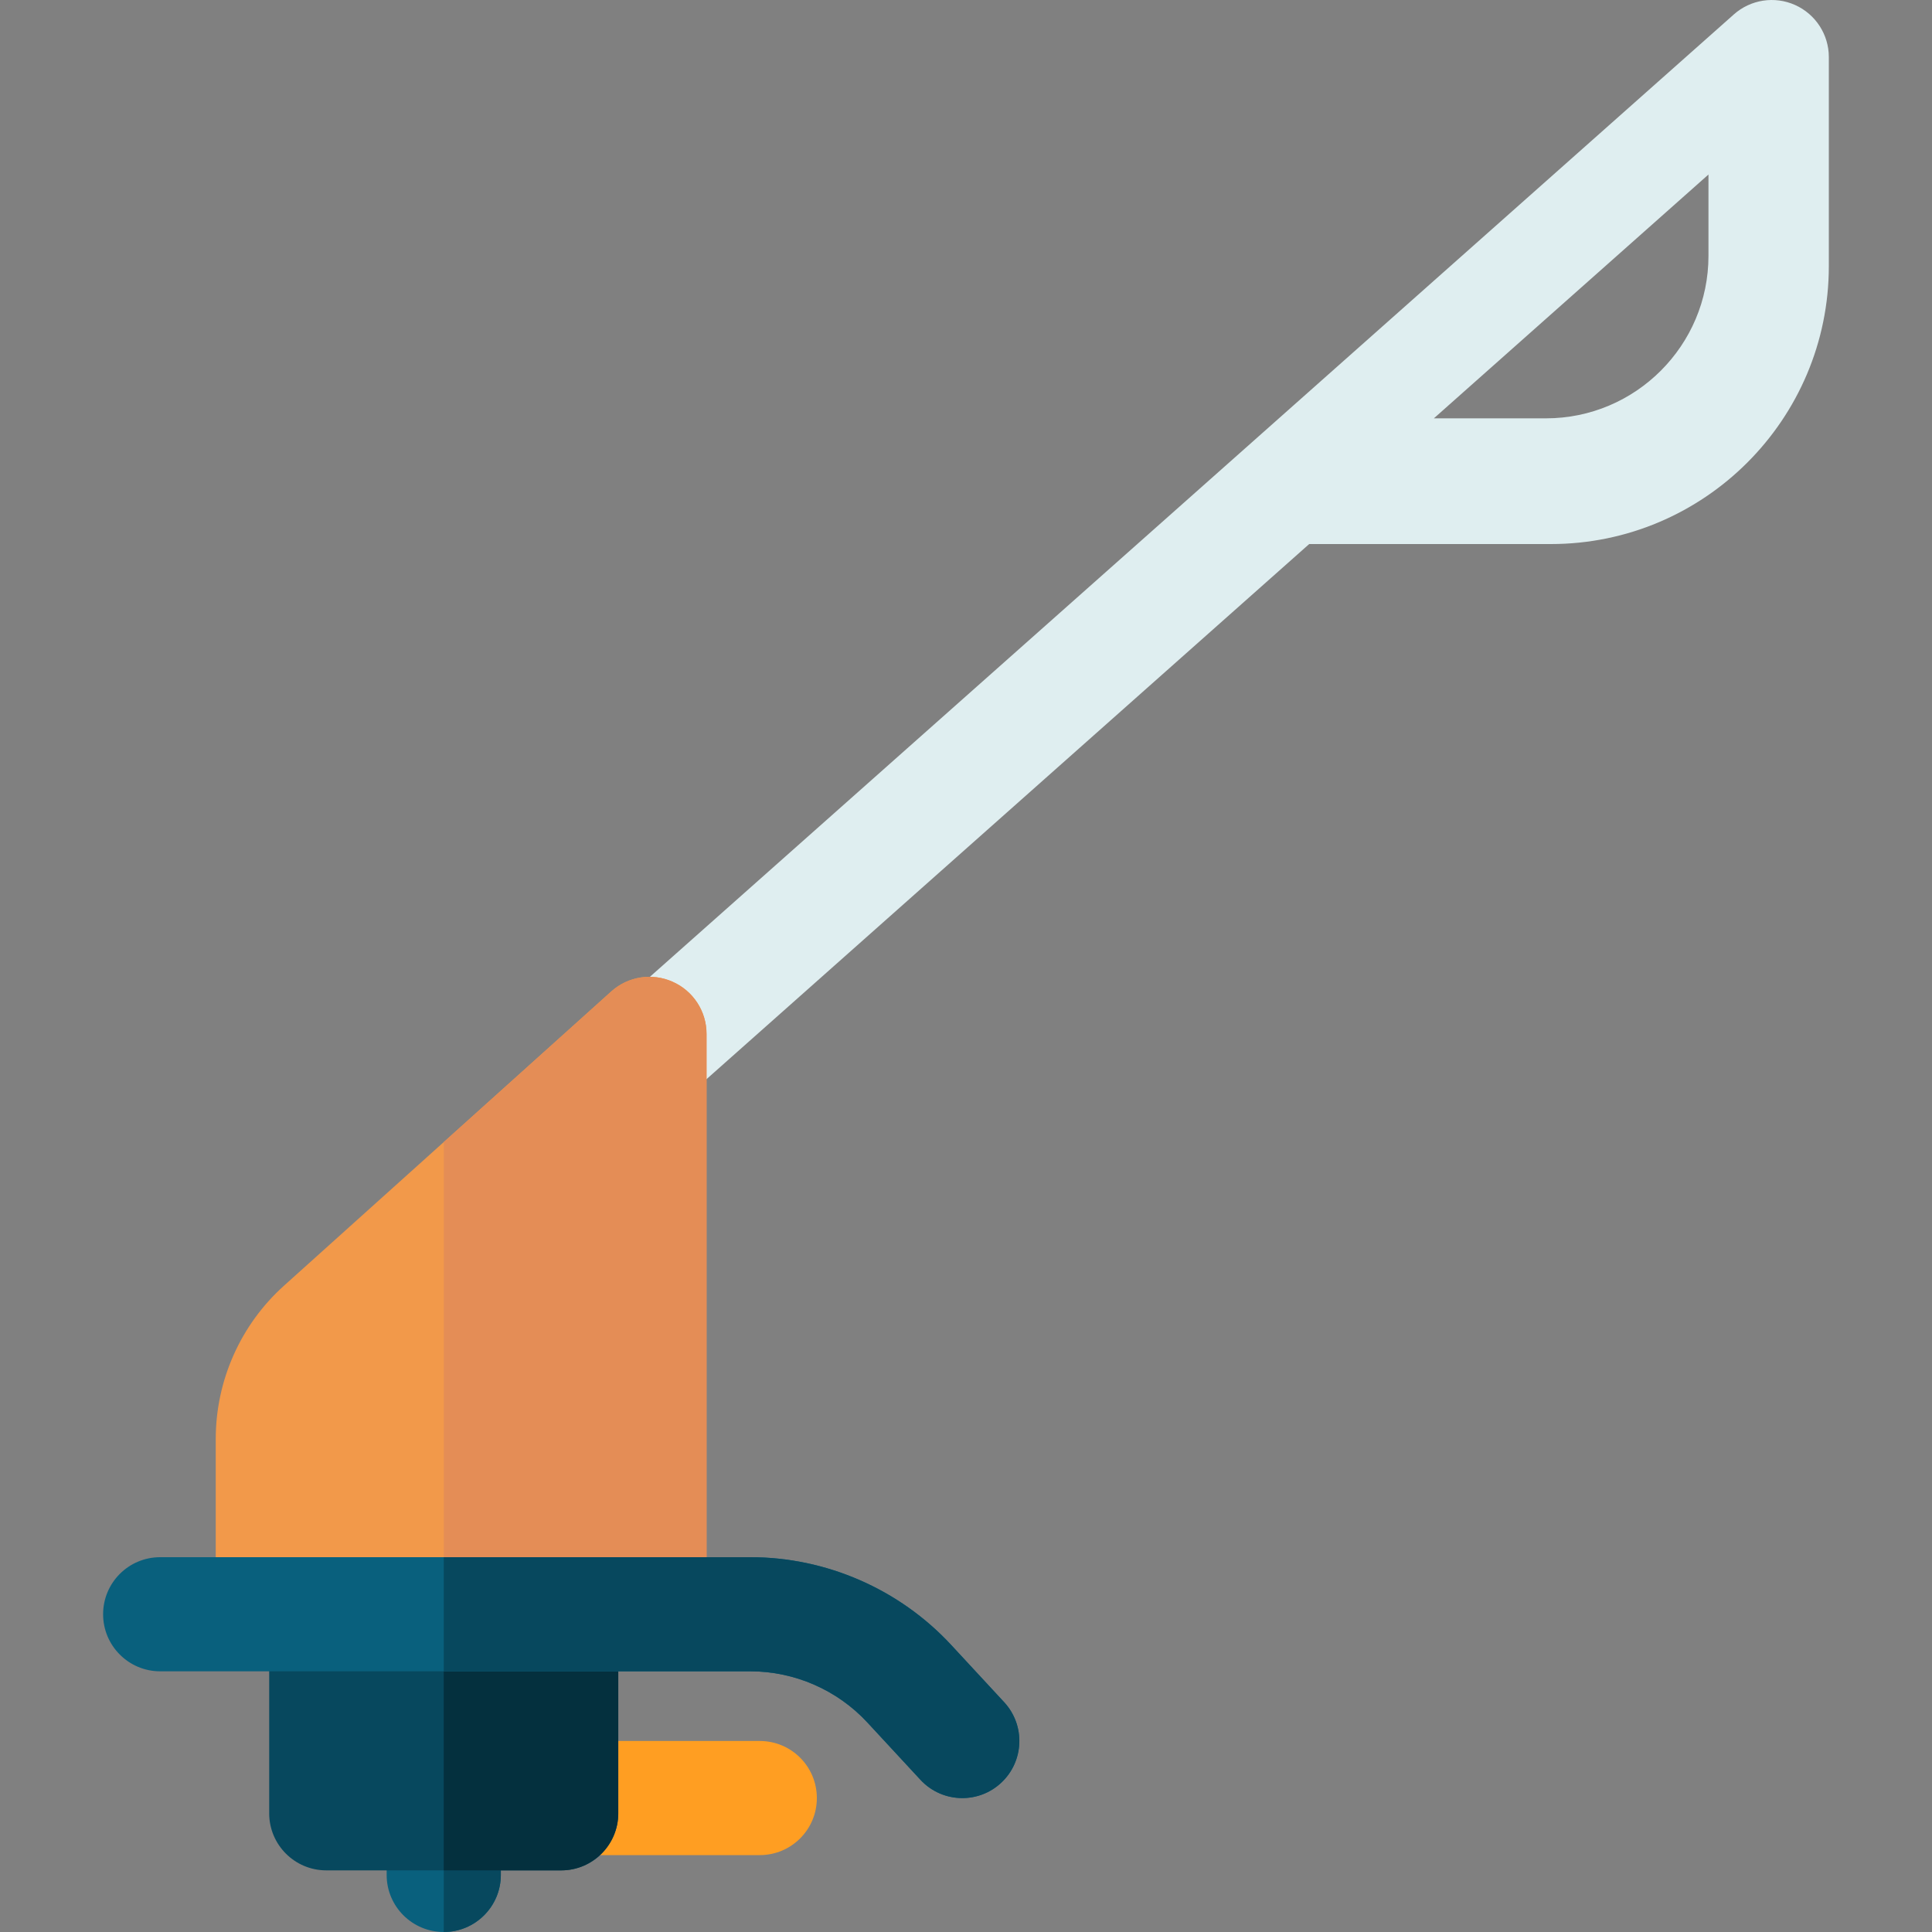 <svg width="30" height="30" viewBox="0 0 30 30" fill="none" xmlns="http://www.w3.org/2000/svg">
<rect x="0" y="0" width="30" height="30" fill="#808080" stroke="none"/>
<g clip-path="url(#clip0)">
<path d="M11.798 28.806H8.715C8.225 28.806 7.828 28.41 7.828 27.92C7.828 27.43 8.225 27.034 8.715 27.034H11.798C12.287 27.034 12.684 27.43 12.684 27.92C12.684 28.41 12.287 28.806 11.798 28.806Z" fill="#FF9E22"/>
<path d="M6.891 30C6.401 30 6.004 29.603 6.004 29.114V28.359C6.004 27.87 6.401 27.473 6.891 27.473C7.38 27.473 7.777 27.87 7.777 28.359V29.114C7.777 29.603 7.38 30 6.891 30Z" fill="#09607D"/>
<path d="M6.891 27.473V30C7.38 30 7.777 29.603 7.777 29.114V28.359C7.777 27.87 7.38 27.473 6.891 27.473Z" fill="#07485E"/>
<path d="M8.715 24.948H5.066C4.577 24.948 4.18 25.345 4.18 25.835V28.157C4.18 28.646 4.577 29.043 5.066 29.043H8.715C9.204 29.043 9.601 28.646 9.601 28.157V25.835C9.601 25.345 9.204 24.948 8.715 24.948Z" fill="#07485E"/>
<path d="M8.714 24.948H6.89V29.043H8.714C9.203 29.043 9.6 28.646 9.6 28.157V25.835C9.6 25.345 9.203 24.948 8.714 24.948Z" fill="#04303E"/>
<path d="M5.236 21.551C4.991 21.551 4.748 21.45 4.572 21.253C4.247 20.887 4.281 20.327 4.647 20.002L26.923 0.224C27.184 -0.008 27.557 -0.065 27.875 0.078C28.193 0.221 28.398 0.537 28.398 0.886V4.132C28.398 6.512 26.462 8.448 24.082 8.448H20.329L5.824 21.327C5.655 21.477 5.445 21.551 5.236 21.551ZM22.265 6.496H24.006C25.397 6.496 26.529 5.364 26.529 3.973V2.71L22.265 6.496Z" fill="#DFEEF0"/>
<path d="M10.445 15.245C10.126 15.102 9.752 15.161 9.492 15.395L4.411 19.963C3.736 20.569 3.35 21.437 3.35 22.344V24.601C3.35 25.09 3.746 25.487 4.236 25.487H10.085C10.574 25.487 10.971 25.09 10.971 24.601V16.054C10.971 15.704 10.765 15.387 10.445 15.245Z" fill="#F2994A"/>
<path d="M10.445 15.245C10.126 15.102 9.752 15.161 9.492 15.395L6.891 17.734V25.487H10.085C10.574 25.487 10.971 25.09 10.971 24.601V16.054C10.971 15.704 10.765 15.387 10.445 15.245Z" fill="#E48D56"/>
<path d="M14.943 27.92C14.704 27.92 14.466 27.825 14.292 27.636L13.469 26.747C13.002 26.242 12.339 25.952 11.651 25.952H2.487C1.998 25.952 1.601 25.555 1.601 25.066C1.601 24.576 1.998 24.18 2.487 24.18H11.651C12.831 24.18 13.968 24.677 14.77 25.543L15.593 26.432C15.925 26.791 15.903 27.352 15.544 27.685C15.374 27.842 15.158 27.92 14.943 27.92Z" fill="#09607D"/>
<path d="M15.593 26.432L14.77 25.543C13.968 24.677 12.832 24.18 11.651 24.18H6.891V25.952H11.651C12.339 25.952 13.002 26.242 13.469 26.747L14.292 27.636C14.467 27.825 14.704 27.921 14.943 27.921C15.158 27.921 15.374 27.843 15.544 27.685C15.904 27.352 15.925 26.792 15.593 26.432Z" fill="#07485E"/>
</g>
<defs>
<clipPath id="clip0">
<rect width="30" height="30" fill="white"/>
</clipPath>
</defs>
</svg>
